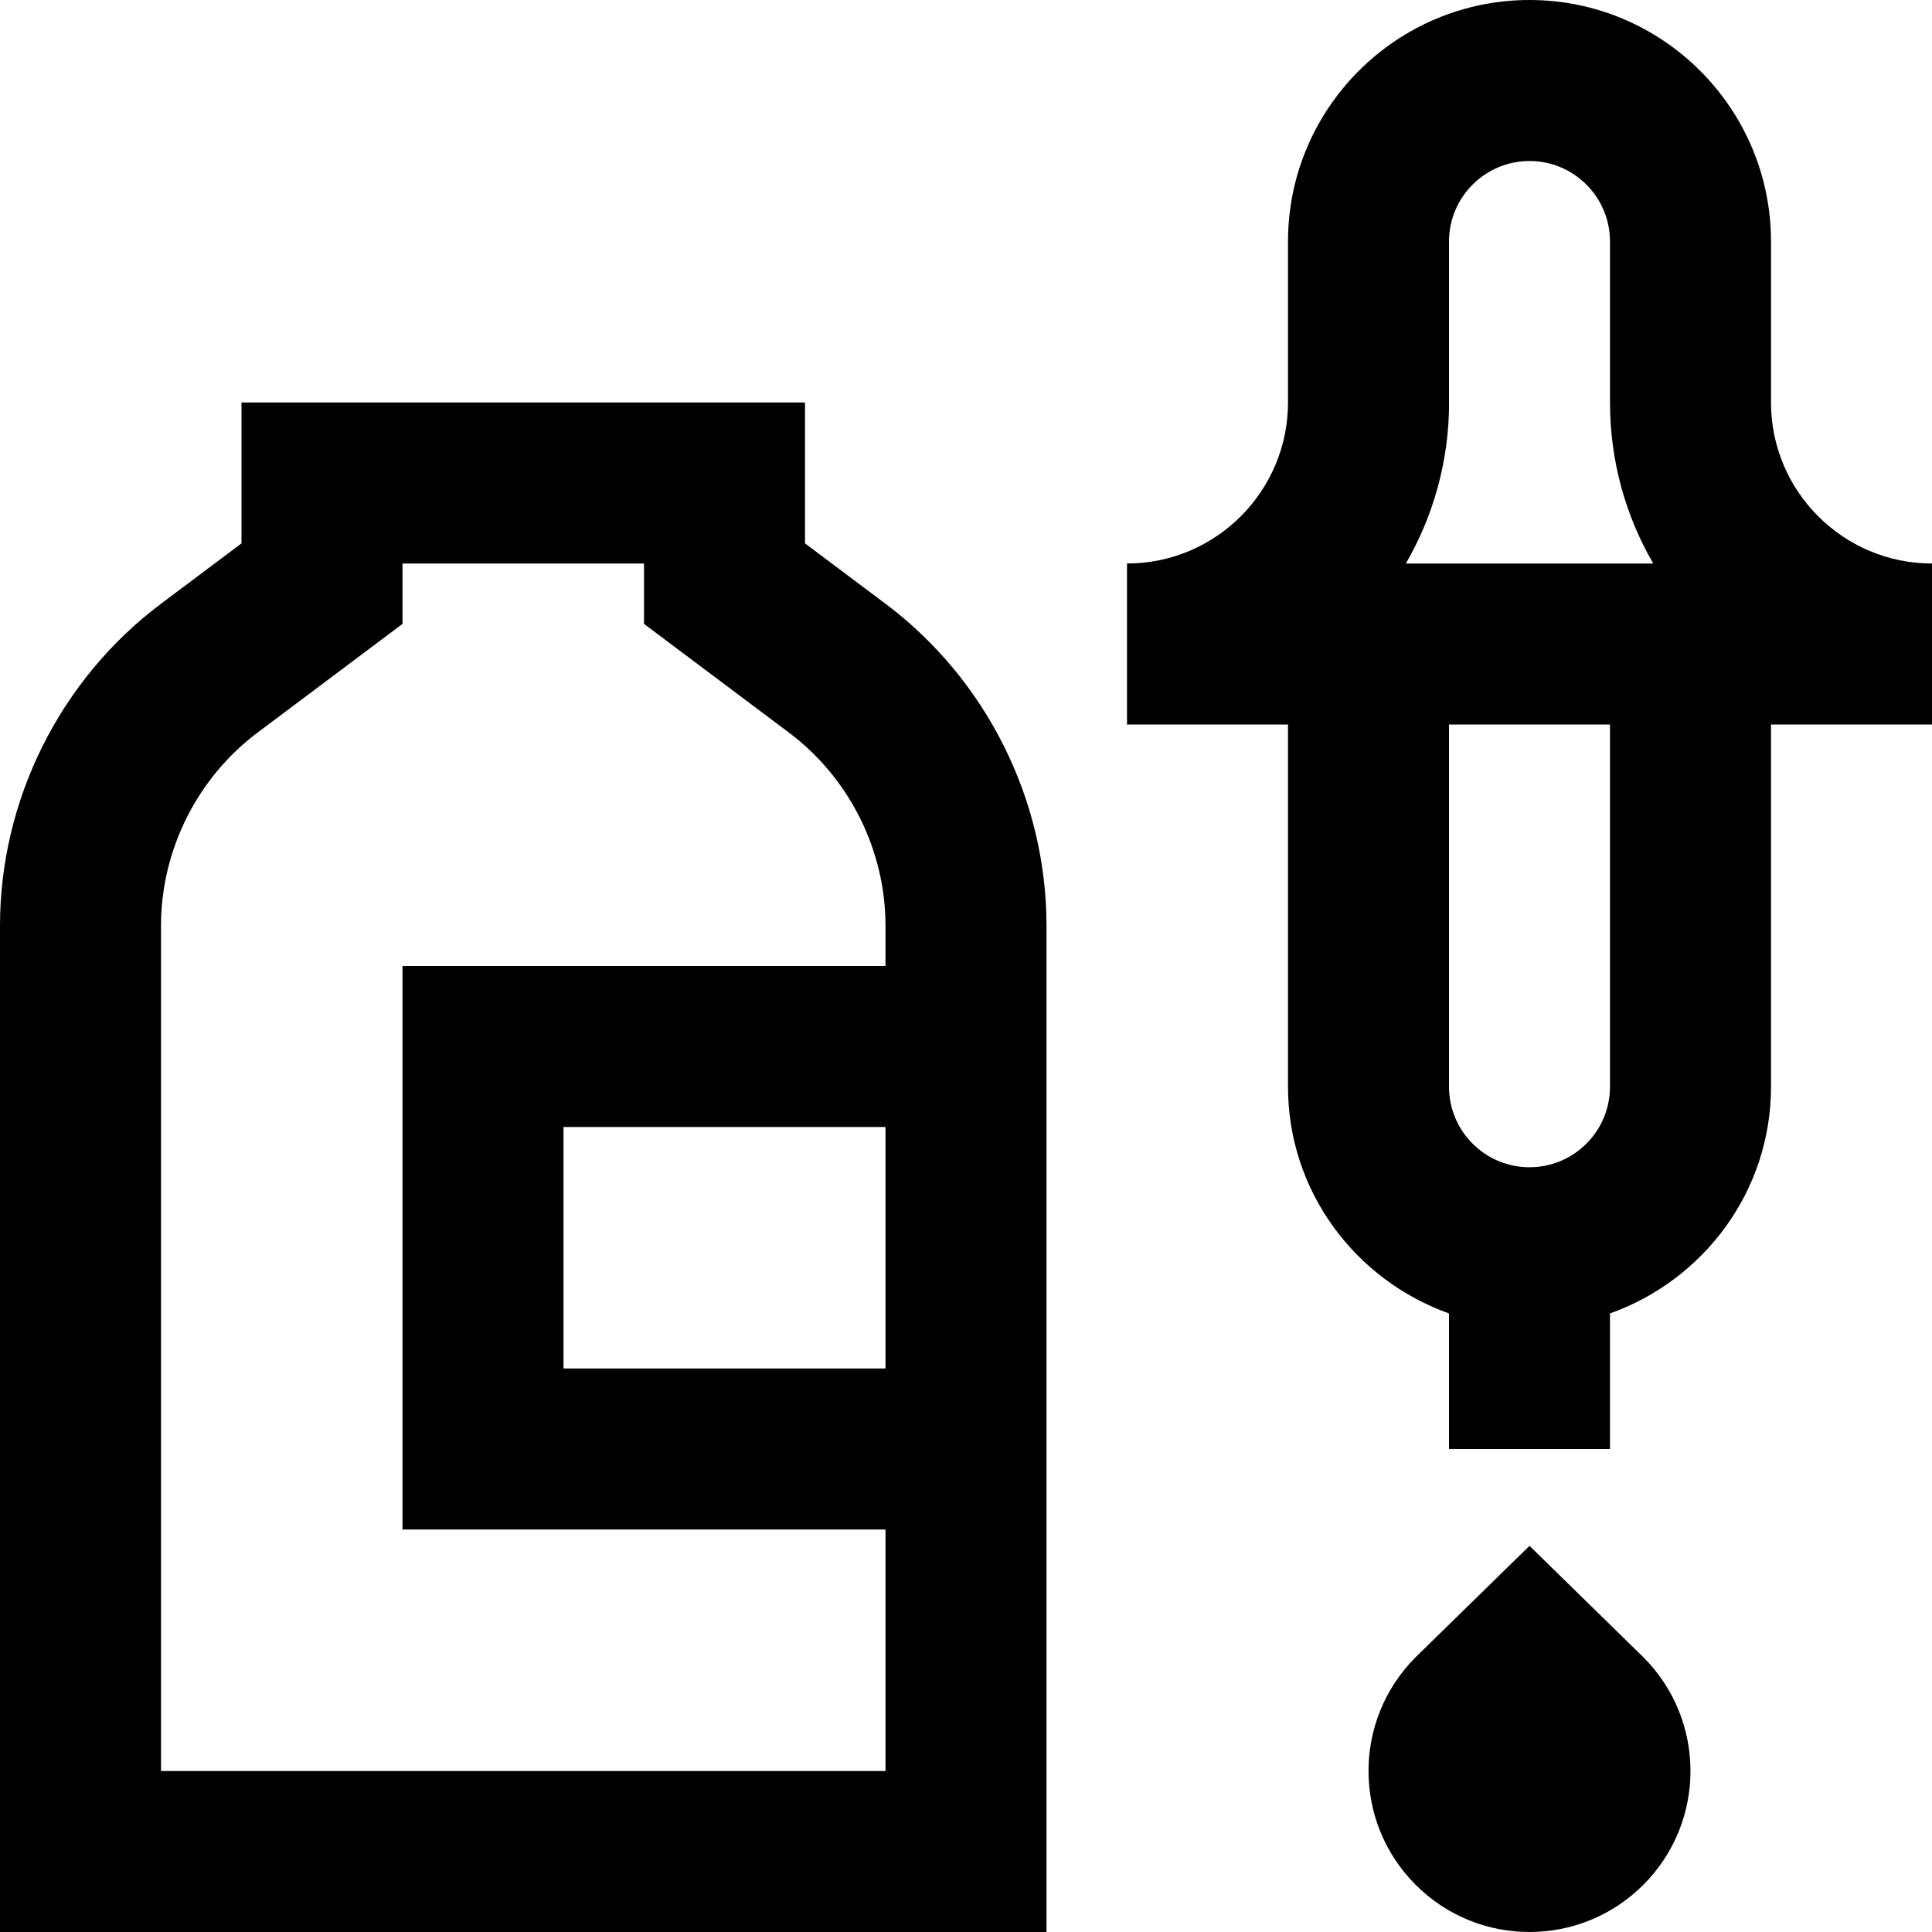 <svg id="Layer_1" viewBox="0 0 24 24" xmlns="http://www.w3.org/2000/svg" data-name="Layer 1"><path d="m11 7.5-1-.75v-1.75h-7v1.75l-1 .75c-1.252.939-2 2.435-2 4v12.5h13v-12.5c0-1.565-.748-3.061-2-4zm0 9.5h-4v-3h4zm-6-5v7h6v3h-9v-10.5c0-.939.449-1.836 1.2-2.4l1.8-1.35v-.75h3v.75l1.8 1.35c.751.564 1.2 1.461 1.2 2.4v.5zm15.414 8.586c.781.781.781 2.047 0 2.828-.391.391-.902.586-1.414.586s-1.024-.195-1.414-.586c-.781-.781-.781-2.047 0-2.828l1.414-1.383zm3.586-13.586c-1.103 0-2-.897-2-2v-2c0-1.654-1.346-3-3-3s-3 1.346-3 3v2c0 1.103-.897 2-2 2v2h2v4.5c0 1.302.839 2.402 2 2.816v1.684h2v-1.684c1.161-.414 2-1.514 2-2.816v-4.5h2zm-6-2v-2c0-.552.449-1 1-1s1 .448 1 1v2c0 .728.195 1.411.537 2h-3.073c.341-.589.537-1.272.537-2zm2 8.5c0 .552-.449 1-1 1s-1-.448-1-1v-4.5h2z"/></svg>